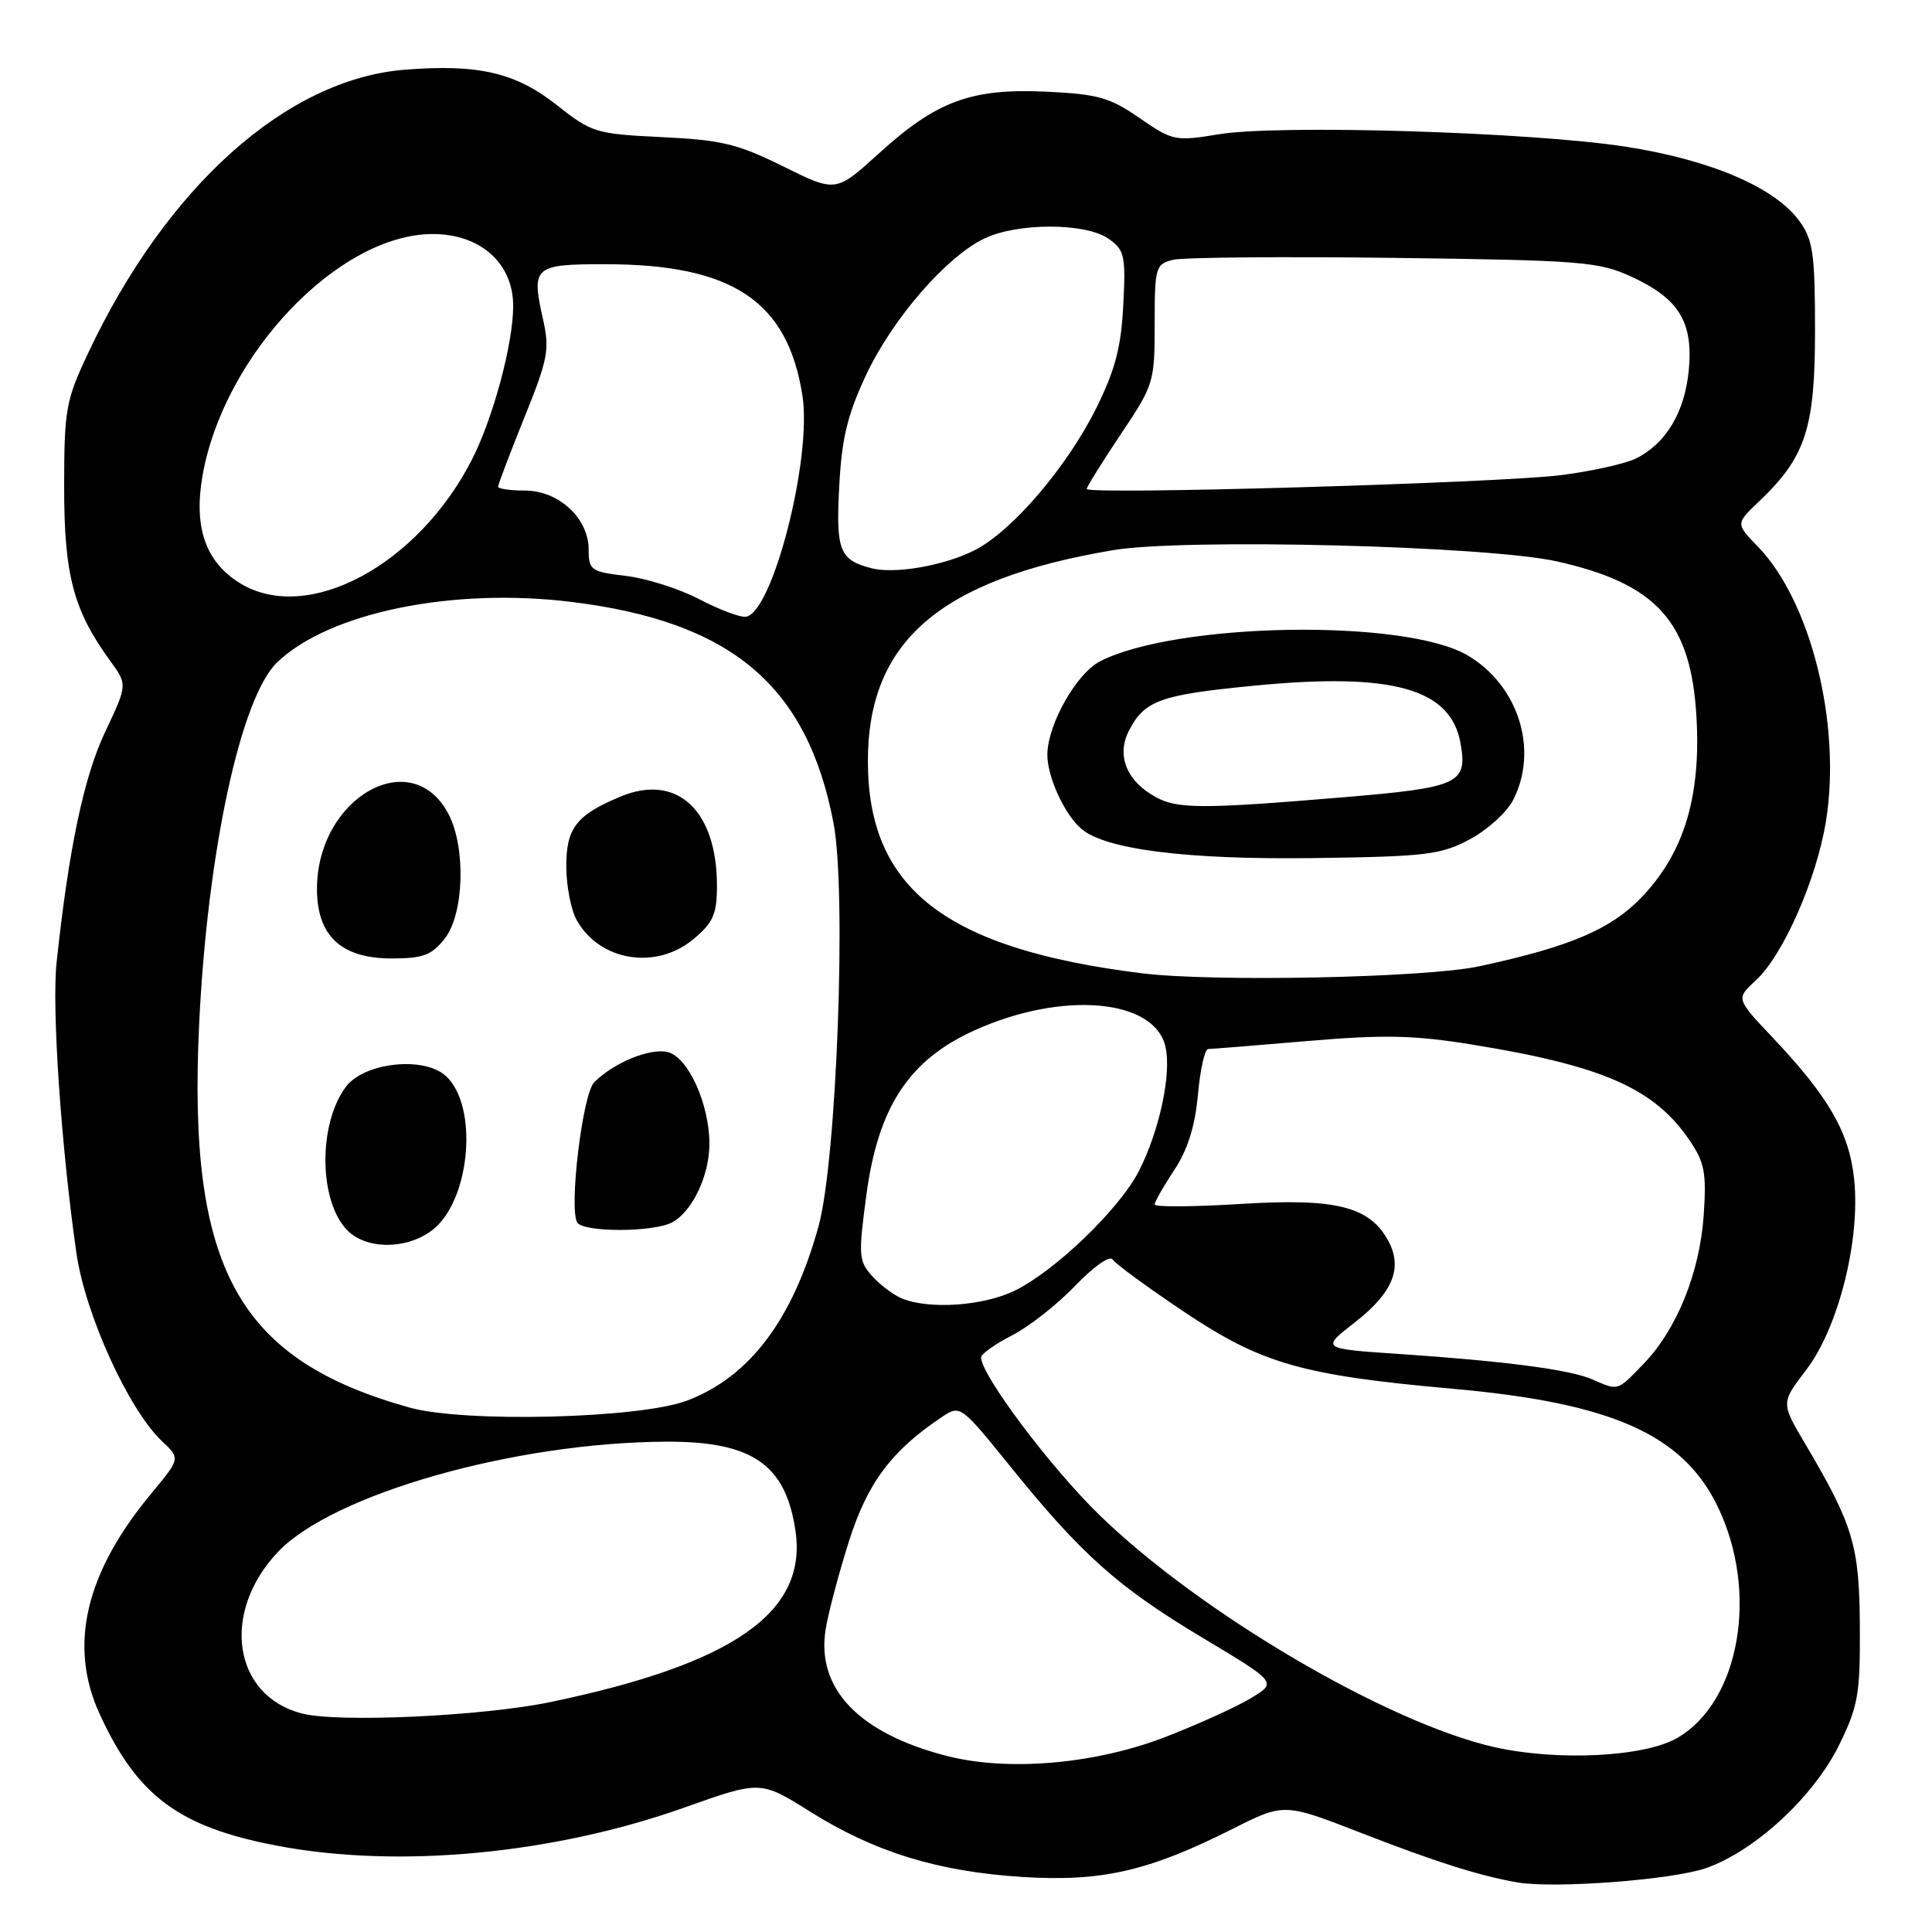 <?xml version="1.0" encoding="UTF-8" standalone="no"?>
<!DOCTYPE svg PUBLIC "-//W3C//DTD SVG 1.1//EN" "http://www.w3.org/Graphics/SVG/1.1/DTD/svg11.dtd" >
<svg xmlns="http://www.w3.org/2000/svg" xmlns:xlink="http://www.w3.org/1999/xlink" version="1.1" viewBox="0 0 256 256">
 <g >
 <path fill="currentColor"
d=" M 226.04 247.54 C 232.54 245.27 240.32 238.08 243.69 231.23 C 246.22 226.07 246.49 224.50 246.44 215.50 C 246.38 204.76 245.57 202.09 239.13 191.20 C 235.99 185.89 235.99 185.89 239.33 181.52 C 243.59 175.95 246.52 164.33 245.69 156.32 C 245.05 150.06 242.35 145.37 234.83 137.42 C 230.02 132.33 230.02 132.33 232.65 129.91 C 236.28 126.58 240.72 116.48 241.96 108.75 C 244.00 95.96 239.96 79.71 232.94 72.44 C 229.98 69.39 229.98 69.39 233.08 66.44 C 239.25 60.58 240.50 56.78 240.50 43.83 C 240.50 33.66 240.24 31.79 238.46 29.33 C 235.22 24.85 226.75 21.21 215.50 19.45 C 203.02 17.50 169.55 16.47 161.51 17.79 C 155.71 18.74 155.39 18.67 151.01 15.65 C 147.09 12.93 145.48 12.47 138.68 12.15 C 128.72 11.68 124.11 13.37 116.50 20.29 C 110.76 25.51 110.76 25.51 103.80 22.06 C 97.78 19.07 95.62 18.55 87.73 18.17 C 78.96 17.75 78.42 17.59 73.79 13.93 C 68.32 9.61 63.37 8.46 53.62 9.24 C 37.97 10.49 22.08 24.72 11.69 46.76 C 8.72 53.06 8.51 54.22 8.50 64.53 C 8.50 76.25 9.73 80.88 14.63 87.61 C 16.89 90.72 16.89 90.72 13.93 96.99 C 11.11 102.95 9.11 112.46 7.50 127.53 C 6.85 133.56 8.10 151.91 10.12 166.00 C 11.28 174.14 17.05 186.82 21.49 190.99 C 23.90 193.26 23.90 193.26 20.06 197.88 C 11.30 208.41 9.04 218.06 13.21 227.13 C 18.20 237.99 23.72 242.09 36.68 244.56 C 52.72 247.63 73.30 245.70 90.80 239.47 C 100.77 235.93 100.77 235.93 107.36 240.06 C 115.92 245.43 124.34 248.01 135.53 248.71 C 145.99 249.36 152.21 247.93 163.26 242.37 C 170.14 238.90 170.14 238.90 180.32 242.86 C 190.25 246.72 195.93 248.52 201.00 249.42 C 205.87 250.28 221.56 249.10 226.04 247.54 Z  M 125.49 232.68 C 113.82 229.69 108.14 223.77 109.40 215.90 C 109.74 213.79 111.12 208.55 112.48 204.26 C 114.94 196.48 118.14 192.20 124.88 187.71 C 127.23 186.15 127.35 186.24 133.87 194.31 C 143.30 205.99 148.13 210.30 159.32 217.00 C 169.19 222.91 169.19 222.91 165.85 224.96 C 164.01 226.09 158.90 228.42 154.50 230.13 C 145.18 233.75 133.64 234.76 125.49 232.68 Z  M 198.00 231.50 C 183.79 228.28 158.94 213.67 145.64 200.71 C 139.14 194.37 130.00 182.19 130.00 179.87 C 130.00 179.41 131.83 178.11 134.07 176.96 C 136.31 175.82 140.09 172.86 142.47 170.37 C 144.91 167.82 147.07 166.31 147.43 166.89 C 147.78 167.45 152.08 170.60 156.98 173.88 C 167.20 180.71 172.56 182.24 192.50 184.02 C 213.53 185.89 222.92 190.05 227.56 199.54 C 233.09 210.84 230.58 225.44 222.28 230.27 C 217.92 232.81 206.39 233.39 198.00 231.50 Z  M 40.02 227.05 C 30.88 224.71 29.23 213.68 36.81 205.66 C 44.07 197.98 68.20 191.12 88.28 191.03 C 99.67 190.98 104.10 194.03 105.40 202.81 C 107.01 213.62 97.24 220.46 73.00 225.52 C 64.00 227.40 44.87 228.29 40.02 227.05 Z  M 54.26 186.51 C 31.51 180.15 24.87 168.09 26.38 135.88 C 27.45 113.02 31.88 92.40 36.73 87.76 C 43.62 81.16 59.96 77.81 75.75 79.76 C 96.94 82.37 106.98 90.85 110.45 109.09 C 112.19 118.22 110.87 153.70 108.47 162.45 C 105.05 174.87 99.31 182.48 91.00 185.60 C 84.70 187.97 61.51 188.54 54.26 186.51 Z  M 57.34 162.95 C 62.36 159.00 63.42 146.50 59.06 142.56 C 56.14 139.91 48.23 140.79 45.82 144.02 C 42.12 149.01 42.24 159.24 46.06 163.06 C 48.62 165.62 54.01 165.57 57.34 162.95 Z  M 89.06 161.97 C 91.73 160.54 94.00 155.77 94.00 151.57 C 94.00 146.29 91.19 140.09 88.50 139.41 C 86.16 138.82 81.34 140.80 78.73 143.41 C 77.19 144.95 75.36 160.15 76.49 161.99 C 77.31 163.31 86.58 163.30 89.06 161.97 Z  M 58.93 124.37 C 61.48 121.12 61.76 112.37 59.45 107.91 C 54.60 98.53 42.01 105.66 42.00 117.80 C 42.00 124.00 45.22 127.00 51.88 127.00 C 56.06 127.00 57.18 126.58 58.93 124.37 Z  M 91.92 124.41 C 94.51 122.24 95.00 121.11 95.00 117.38 C 95.00 107.34 89.68 102.43 82.20 105.56 C 76.33 108.01 75.00 109.76 75.04 114.90 C 75.05 117.43 75.67 120.58 76.40 121.89 C 79.43 127.37 86.96 128.59 91.92 124.41 Z  M 211.00 182.78 C 208.05 181.48 199.39 180.35 185.27 179.40 C 175.04 178.71 175.04 178.71 179.54 175.21 C 184.54 171.31 185.89 168.04 183.98 164.47 C 181.52 159.86 177.06 158.74 164.40 159.53 C 158.13 159.92 153.00 159.95 153.00 159.60 C 153.00 159.25 154.16 157.20 155.59 155.05 C 157.37 152.35 158.35 149.24 158.73 145.07 C 159.03 141.73 159.64 139.00 160.08 139.00 C 160.53 139.00 166.46 138.52 173.26 137.94 C 183.39 137.08 187.34 137.16 195.06 138.41 C 212.34 141.21 219.17 144.21 223.82 151.02 C 225.88 154.03 226.13 155.37 225.75 161.02 C 225.22 168.66 222.18 176.18 217.75 180.75 C 214.26 184.36 214.47 184.30 211.00 182.78 Z  M 119.50 172.05 C 118.40 171.60 116.63 170.27 115.57 169.09 C 113.78 167.10 113.72 166.35 114.80 158.34 C 116.36 146.64 120.47 140.41 129.21 136.49 C 140.85 131.26 153.04 132.35 154.44 138.74 C 155.24 142.35 153.62 149.86 150.91 155.17 C 148.35 160.19 139.78 168.44 134.43 171.03 C 130.27 173.05 123.12 173.54 119.50 172.05 Z  M 151.25 128.96 C 125.28 125.72 115.00 117.75 115.00 100.86 C 115.00 84.99 124.52 76.78 147.42 72.91 C 156.91 71.30 197.05 72.32 206.32 74.39 C 219.55 77.36 224.06 82.39 224.79 94.98 C 225.39 105.35 223.23 112.71 217.87 118.52 C 213.70 123.05 208.35 125.38 196.00 128.04 C 188.97 129.56 160.71 130.14 151.25 128.96 Z  M 194.73 111.23 C 197.06 109.99 199.64 107.66 200.48 106.04 C 203.92 99.39 201.21 90.78 194.43 86.82 C 186.09 81.95 155.85 82.46 145.76 87.63 C 142.67 89.22 138.90 95.83 138.78 99.86 C 138.70 102.81 141.05 107.96 143.34 109.87 C 146.61 112.58 157.34 113.92 174.00 113.70 C 188.95 113.50 190.90 113.27 194.73 111.23 Z  M 92.68 79.41 C 90.03 78.02 85.64 76.63 82.93 76.31 C 78.29 75.76 78.00 75.55 78.00 72.82 C 78.00 68.67 74.03 65.00 69.55 65.00 C 67.60 65.00 66.00 64.77 66.00 64.49 C 66.00 64.20 67.56 60.09 69.47 55.35 C 72.63 47.52 72.86 46.32 71.93 42.20 C 70.39 35.32 70.76 35.00 80.22 35.01 C 97.07 35.02 104.38 39.90 106.33 52.44 C 107.61 60.72 102.39 81.15 98.85 81.72 C 98.11 81.84 95.33 80.80 92.68 79.41 Z  M 31.76 77.25 C 27.22 74.43 25.64 69.85 26.84 63.01 C 29.66 47.00 44.87 31.03 57.33 31.01 C 63.65 31.00 68.00 34.88 68.00 40.53 C 68.00 45.54 65.35 55.38 62.52 60.93 C 55.32 74.99 40.66 82.77 31.76 77.25 Z  M 115.50 75.30 C 111.24 74.21 110.75 72.97 111.20 64.49 C 111.53 58.11 112.28 55.00 114.74 49.73 C 118.25 42.25 125.40 33.99 130.46 31.59 C 134.87 29.49 143.86 29.51 146.88 31.63 C 149.01 33.12 149.18 33.85 148.84 40.42 C 148.56 45.98 147.77 49.02 145.28 54.04 C 141.41 61.85 134.10 70.40 129.14 72.91 C 125.12 74.95 118.60 76.09 115.50 75.30 Z  M 144.00 64.79 C 144.00 64.50 146.03 61.25 148.50 57.55 C 152.89 51.01 153.00 50.65 153.00 42.94 C 153.00 35.42 153.12 35.01 155.41 34.43 C 156.73 34.10 169.90 33.98 184.66 34.17 C 209.60 34.49 211.83 34.67 216.17 36.66 C 222.49 39.58 224.38 42.67 223.77 49.09 C 223.23 54.64 220.73 58.81 216.75 60.76 C 215.33 61.46 210.87 62.44 206.84 62.96 C 198.56 64.00 144.00 65.59 144.00 64.79 Z  M 153.11 105.60 C 149.25 103.47 147.91 100.08 149.60 96.80 C 151.66 92.82 153.73 92.07 166.02 90.87 C 184.48 89.06 192.25 91.21 193.53 98.50 C 194.47 103.86 193.36 104.36 177.80 105.66 C 159.23 107.21 155.99 107.20 153.11 105.60 Z "/>
</g>
</svg>